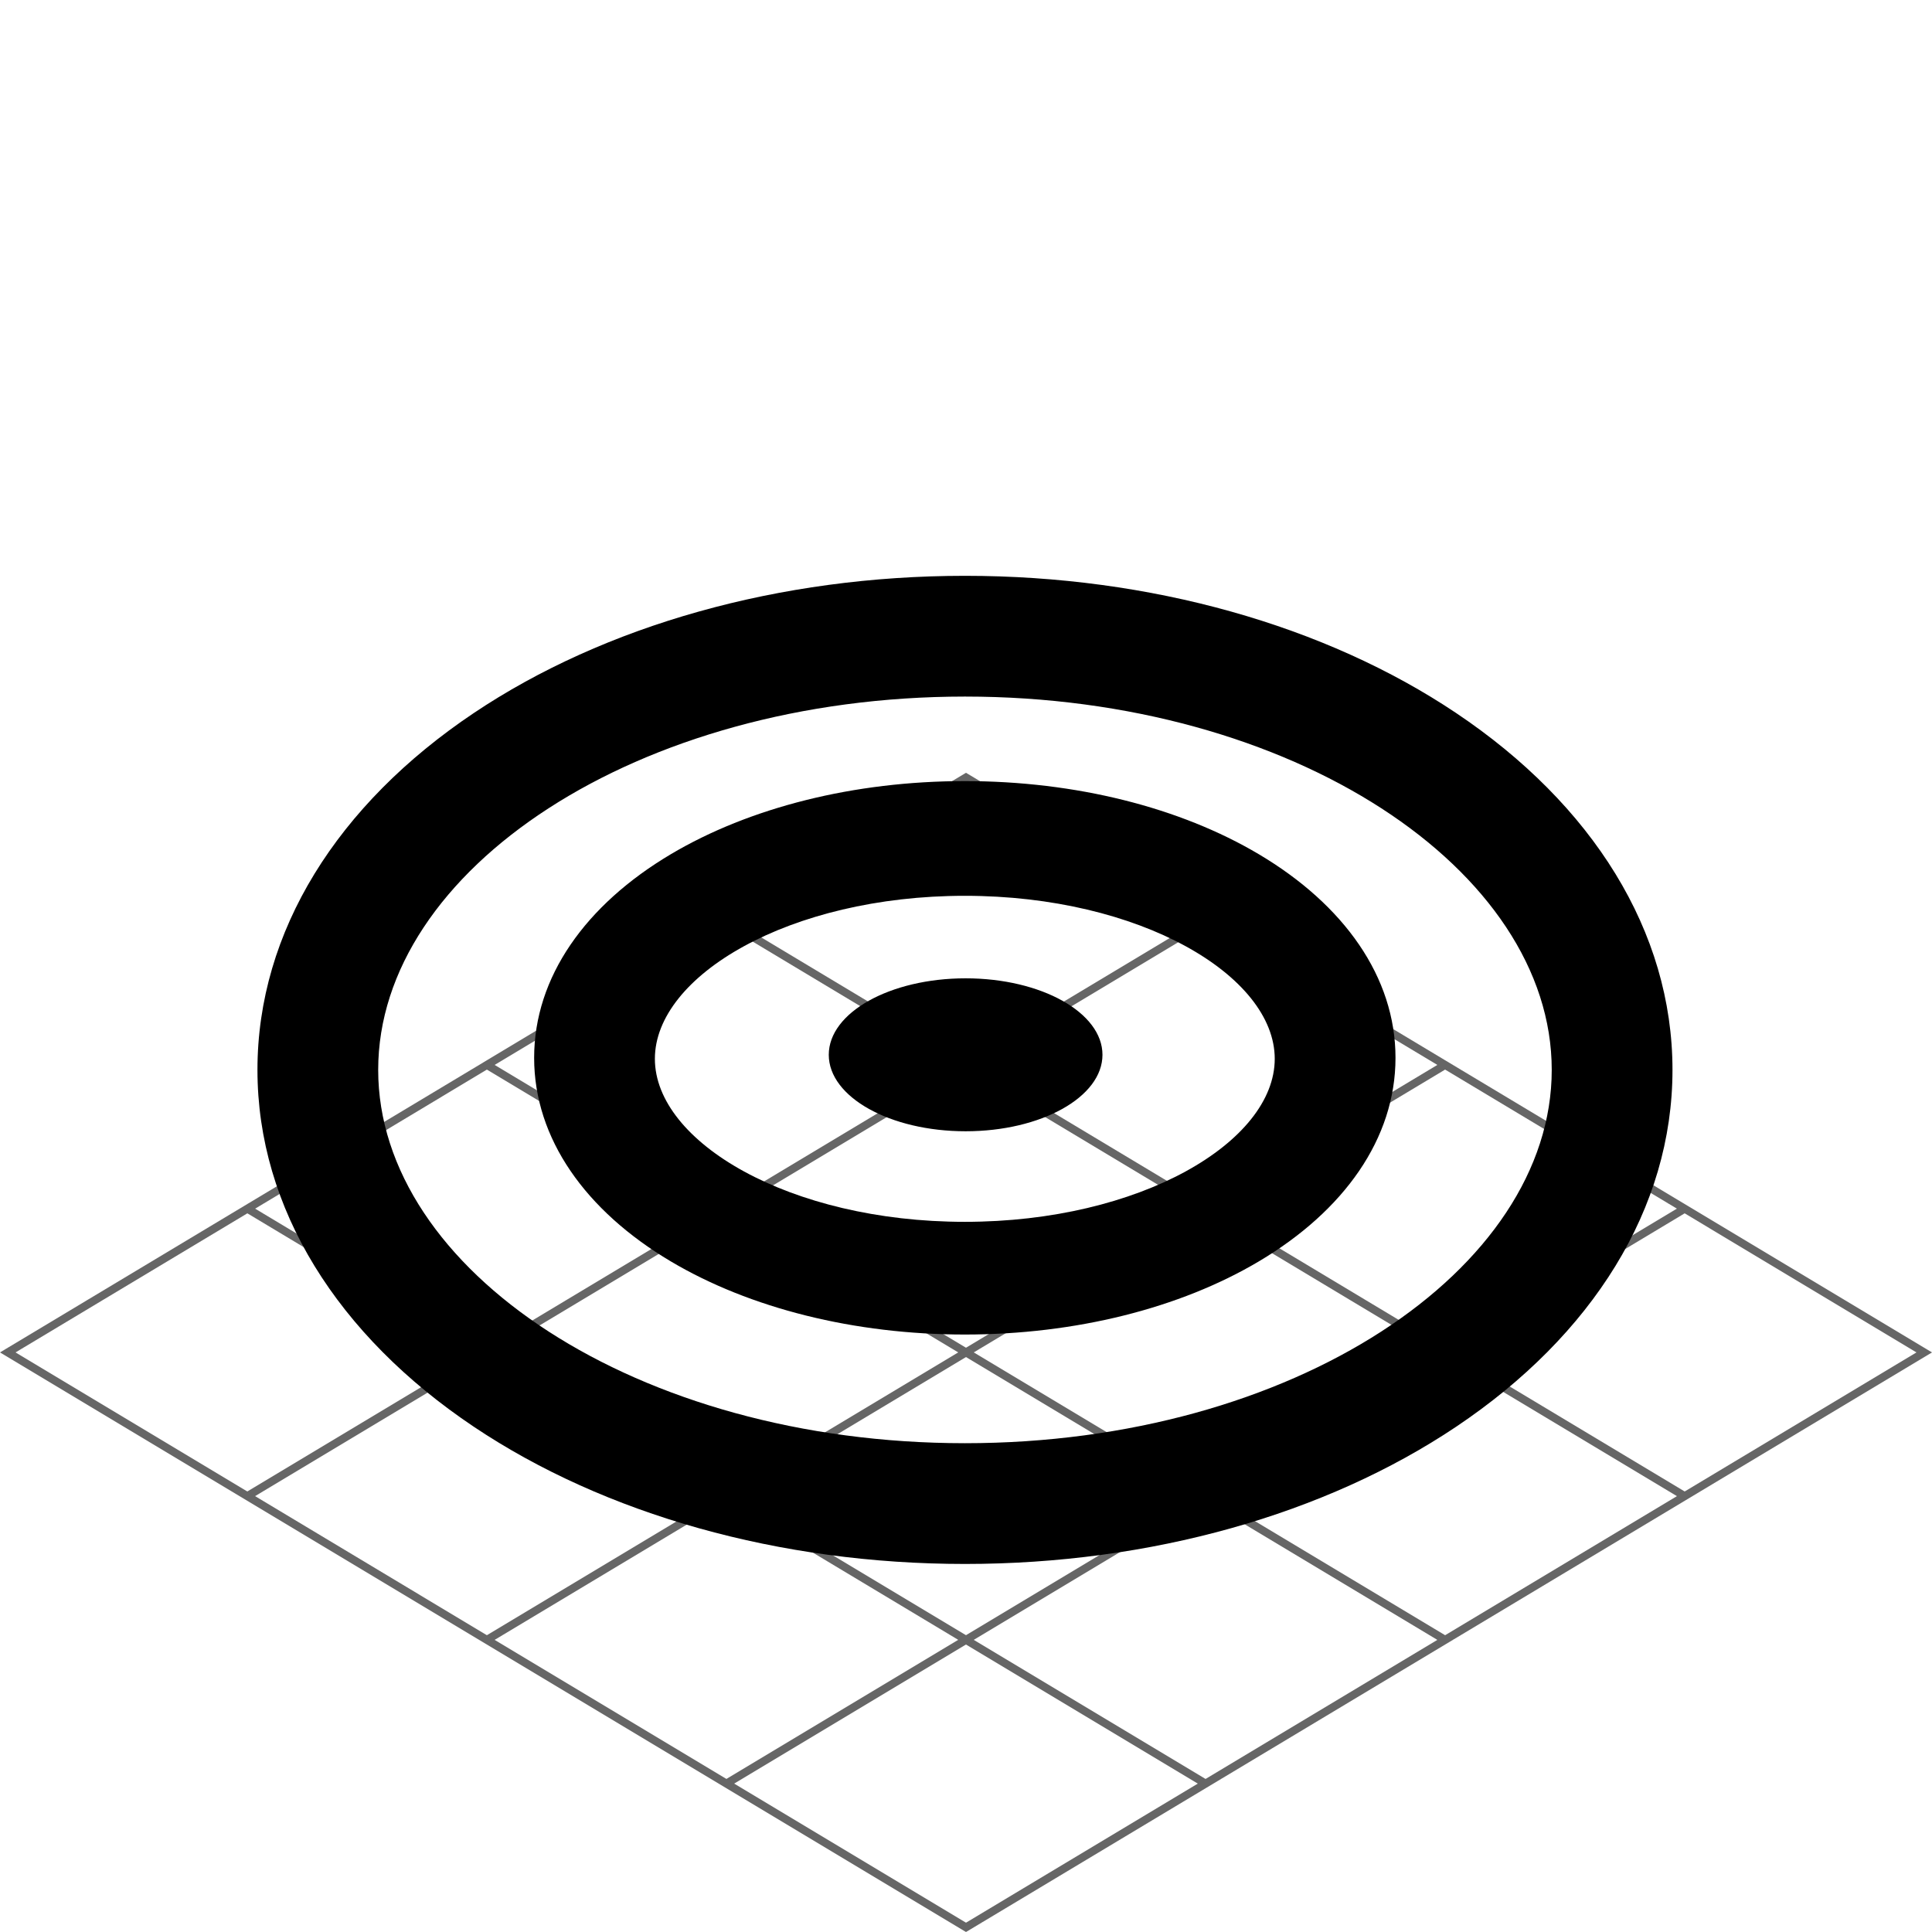 <svg version="1.1" xmlns="http://www.w3.org/2000/svg" viewBox="0 0 240 240" xml:space="preserve">
  <path fill-rule="evenodd" clip-rule="evenodd" fill-opacity="0.6" d="M228.982 161.39 120.256 96.152l-.256-.153L0 168.001 120 240l120-71.999-11.018-6.611zm-108.983-29.68-28.793-17.276L120 97.157l28.793 17.277-28.794 17.276zm29.76-16.697 28.791 17.275-28.794 17.277-28.792-17.275 28.795-17.277zm-59.519.001 28.793 17.276-28.793 17.275-28.792-17.276 28.792-17.275zm29.759 17.855 28.793 17.275-28.793 17.276-28.793-17.276 28.793-17.275zm29.758 17.854 28.793 17.276-28.794 17.276-28.792-17.276 28.793-17.276zm.965-.579 28.793-17.277 28.793 17.276-28.793 17.276-28.793-17.275zm-90.239-17.276 28.792 17.276-28.792 17.275-28.791-17.275 28.791-17.276zm29.758 17.855 28.793 17.276-28.792 17.276-28.793-17.276 28.792-17.276zm-.964 35.131-28.795 17.277-28.794-17.277 28.795-17.277 28.794 17.277zm.965.579 28.792 17.275-28.795 17.277-28.792-17.275 28.795-17.277zm.965-.579 28.792-17.276 28.792 17.276-28.792 17.275-28.792-17.275zm58.549.58 28.795 17.278-28.792 17.275-28.795-17.278 28.792-17.275zm.966-.58 28.794-17.276 28.796 17.277-28.794 17.277-28.796-17.278zm29.759-17.855 28.794-17.276 18.007 10.805 10.788 6.473-28.793 17.276-28.796-17.278zm-177.759-.473 28.004-16.803 28.792 17.275-28.795 17.277-28.792-17.274.791-.475zm88.482 54.039 28.795-17.277 28.796 17.277L120 238.842l-28.796-17.277z"/>
  <path fill-rule="evenodd" clip-rule="evenodd" d="M58.852 88.579C75.11 77.684 96.82 71.53 119.872 71.53s44.762 6.154 61.02 17.049c16.913 11.335 26.87 27.111 26.87 44.326s-9.957 32.991-26.87 44.326c-16.258 10.895-37.968 17.049-61.02 17.049s-44.762-6.154-61.02-17.049c-16.913-11.335-26.87-27.112-26.87-44.326-.001-17.215 9.956-32.991 26.87-44.326zm133.91 44.326c0-24.831-32.148-46.375-72.891-46.375-40.742 0-72.891 21.545-72.891 46.375s32.148 46.375 72.891 46.375 72.891-21.545 72.891-46.375zM83.327 106.117c9.817-5.828 22.794-9.087 36.526-9.087 13.731 0 26.709 3.259 36.527 9.087 10.581 6.282 16.974 15.256 16.974 25.288s-6.393 19.006-16.974 25.288c-9.817 5.828-22.795 9.087-36.527 9.087s-26.709-3.259-36.526-9.087c-10.581-6.282-16.974-15.255-16.974-25.288s6.393-19.006 16.974-25.288zm75.026 25.413c0-10.323-16.717-20.25-38.501-20.25-21.783 0-38.5 9.927-38.5 20.25s16.717 20.25 38.5 20.25c21.784 0 38.501-9.927 38.501-20.25zm-55.4-.5c0 5.247 7.611 9.5 17 9.5s17-4.253 17-9.5-7.611-9.5-17-9.5-17 4.253-17 9.5z"/>
</svg>
